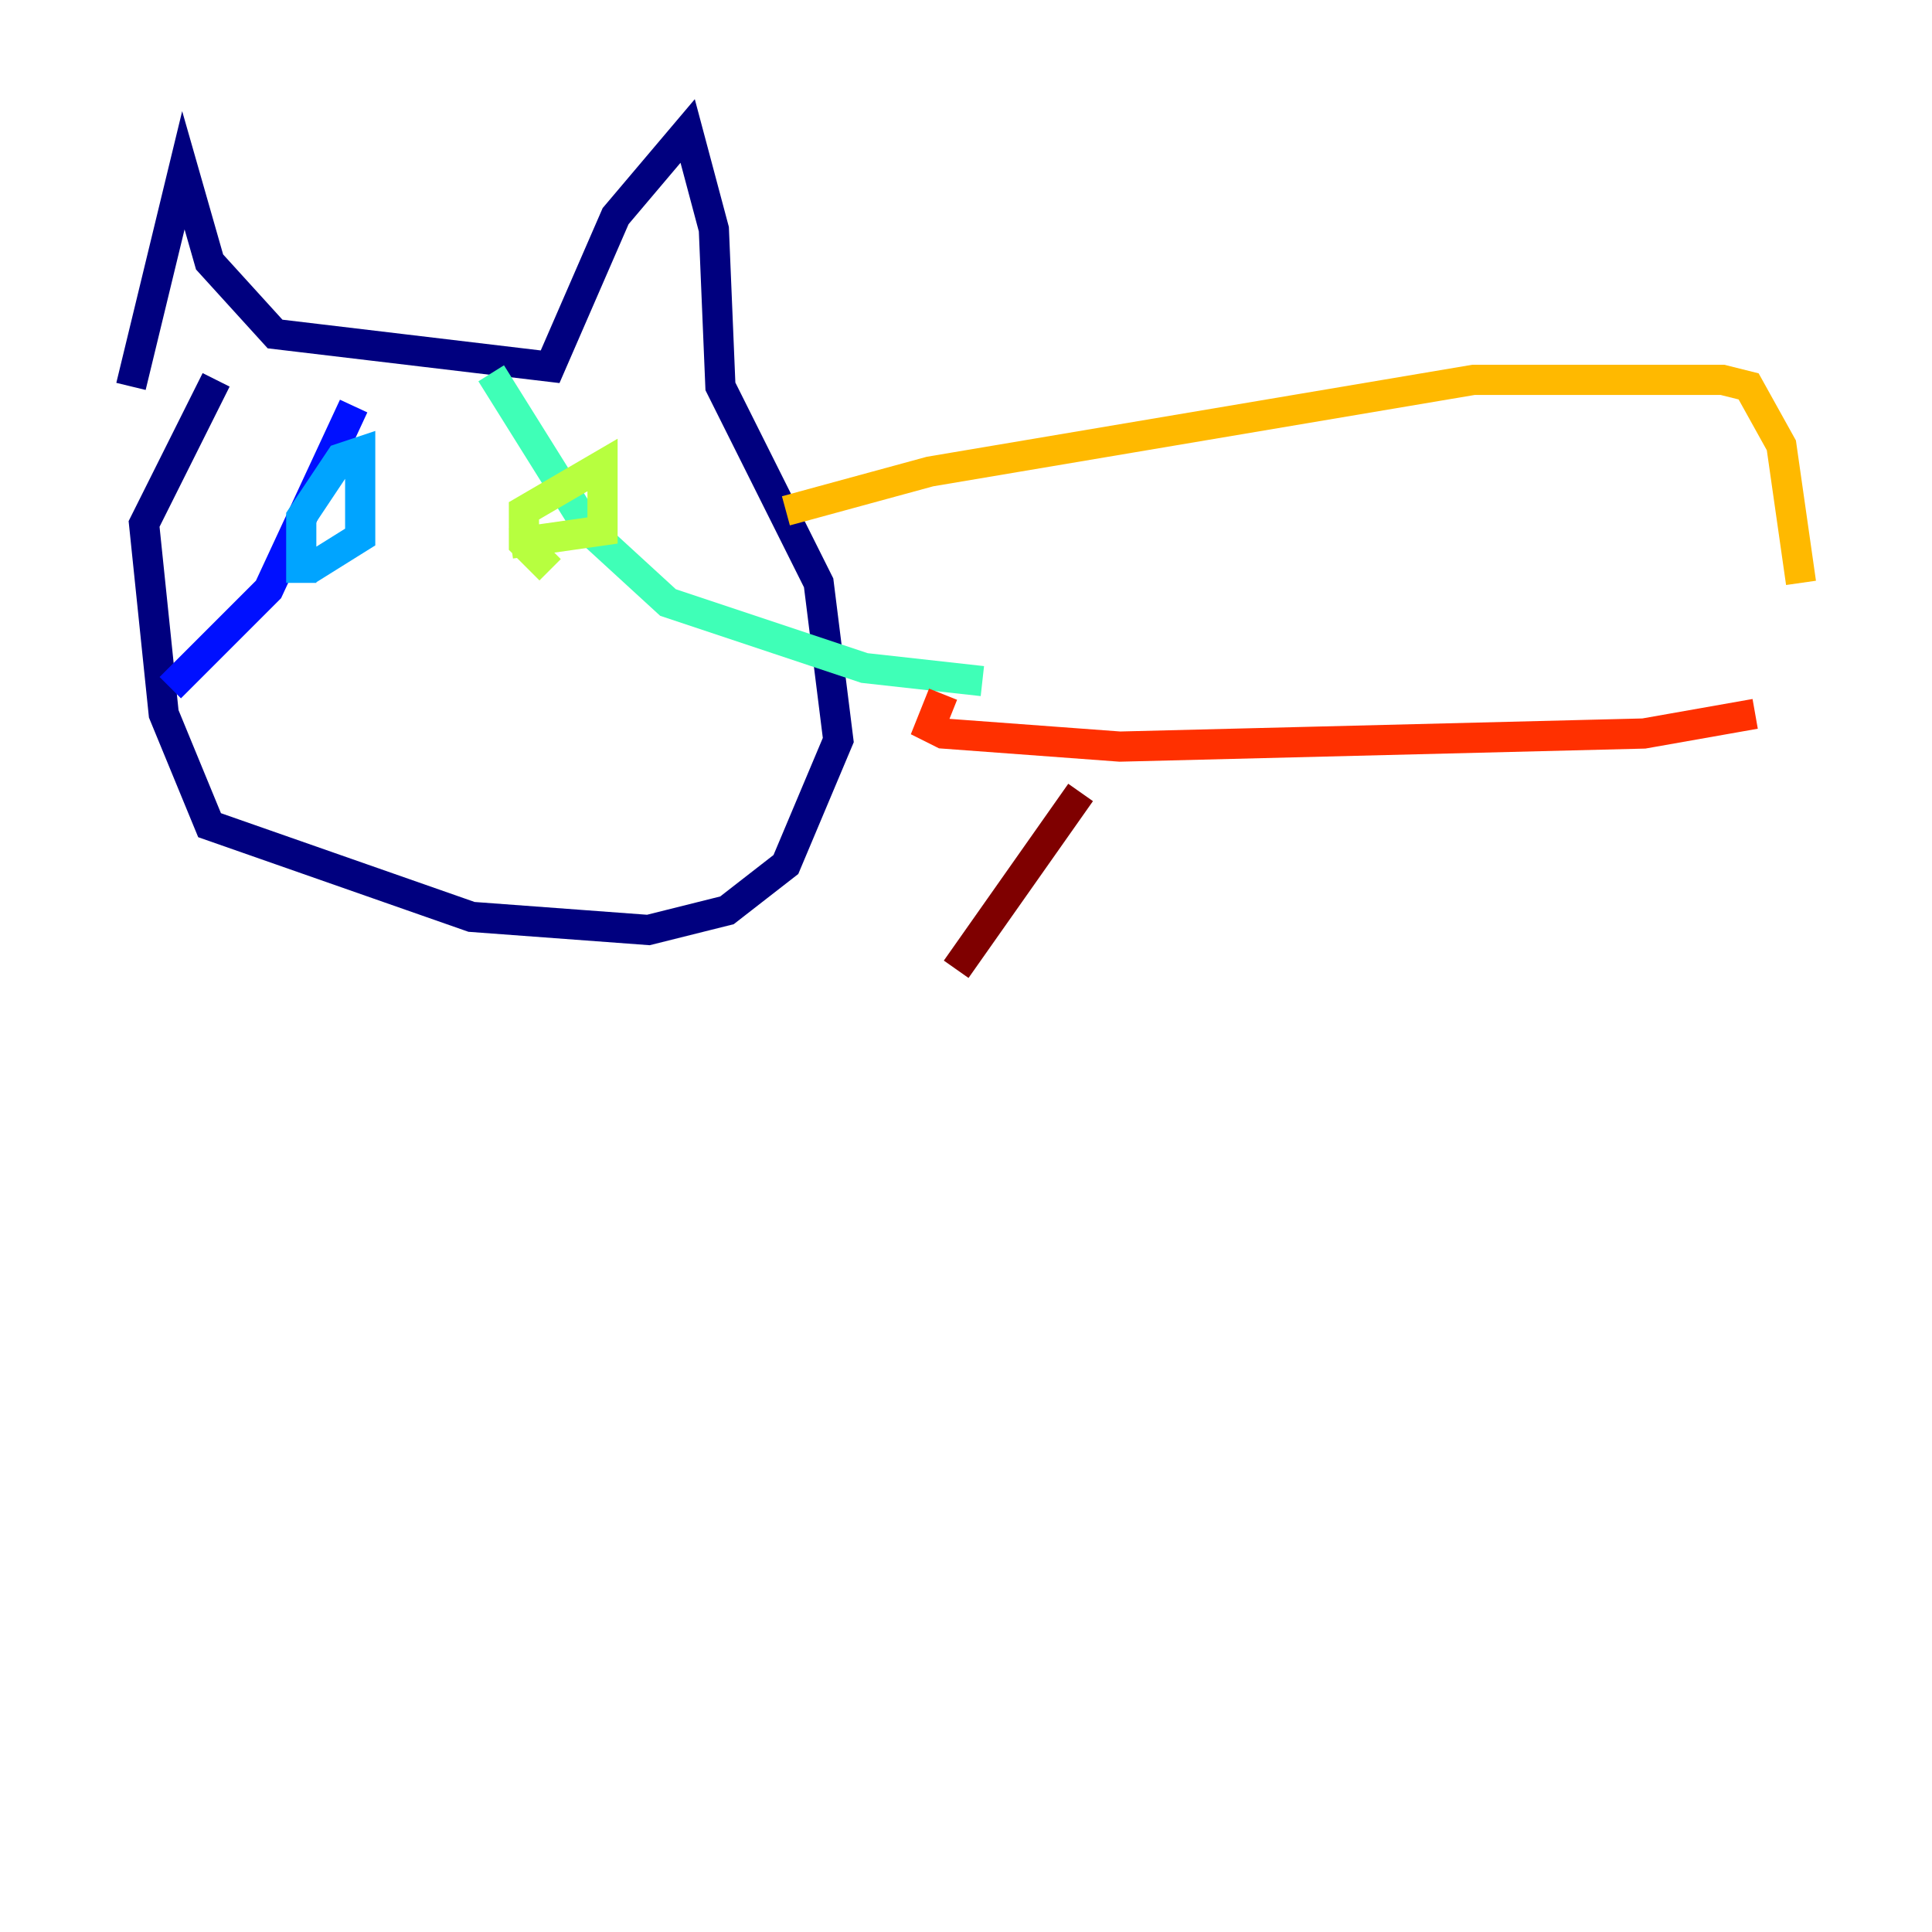 <?xml version="1.0" encoding="utf-8" ?>
<svg baseProfile="tiny" height="128" version="1.2" viewBox="0,0,128,128" width="128" xmlns="http://www.w3.org/2000/svg" xmlns:ev="http://www.w3.org/2001/xml-events" xmlns:xlink="http://www.w3.org/1999/xlink"><defs /><polyline fill="none" points="8.678,25.6 12.149,11.281 13.885,17.356 18.224,22.129 36.447,24.298 40.786,14.319 45.559,8.678 47.295,15.186 47.729,25.6 54.237,38.617 55.539,49.031 52.068,57.275 48.163,60.312 42.956,61.614 31.241,60.746 13.885,54.671 10.848,47.295 9.546,34.712 14.319,25.166" stroke="#00007f" stroke-width="2" /><polyline fill="none" points="23.43,26.902 17.79,39.051 11.281,45.559" stroke="#0010ff" stroke-width="2" /><polyline fill="none" points="19.959,38.617 19.959,34.278 22.563,30.373 23.864,29.939 23.864,35.58 20.393,37.749" stroke="#00a4ff" stroke-width="2" /><polyline fill="none" points="32.542,24.732 39.051,35.146 44.258,39.919 57.275,44.258 65.085,45.125" stroke="#3fffb7" stroke-width="2" /><polyline fill="none" points="36.447,37.749 34.712,36.014 34.712,33.844 39.919,30.807 39.919,35.146 33.844,36.014" stroke="#b7ff3f" stroke-width="2" /><polyline fill="none" points="52.068,33.844 61.614,31.241 97.627,25.166 114.115,25.166 115.851,25.6 118.02,29.505 119.322,38.617" stroke="#ffb900" stroke-width="2" /><polyline fill="none" points="62.481,45.993 61.614,48.163 62.481,48.597 74.197,49.464 108.909,48.597 116.285,47.295" stroke="#ff3000" stroke-width="2" /><polyline fill="none" points="71.593,52.502 63.349,64.217" stroke="#7f0000" stroke-width="2" /></svg>